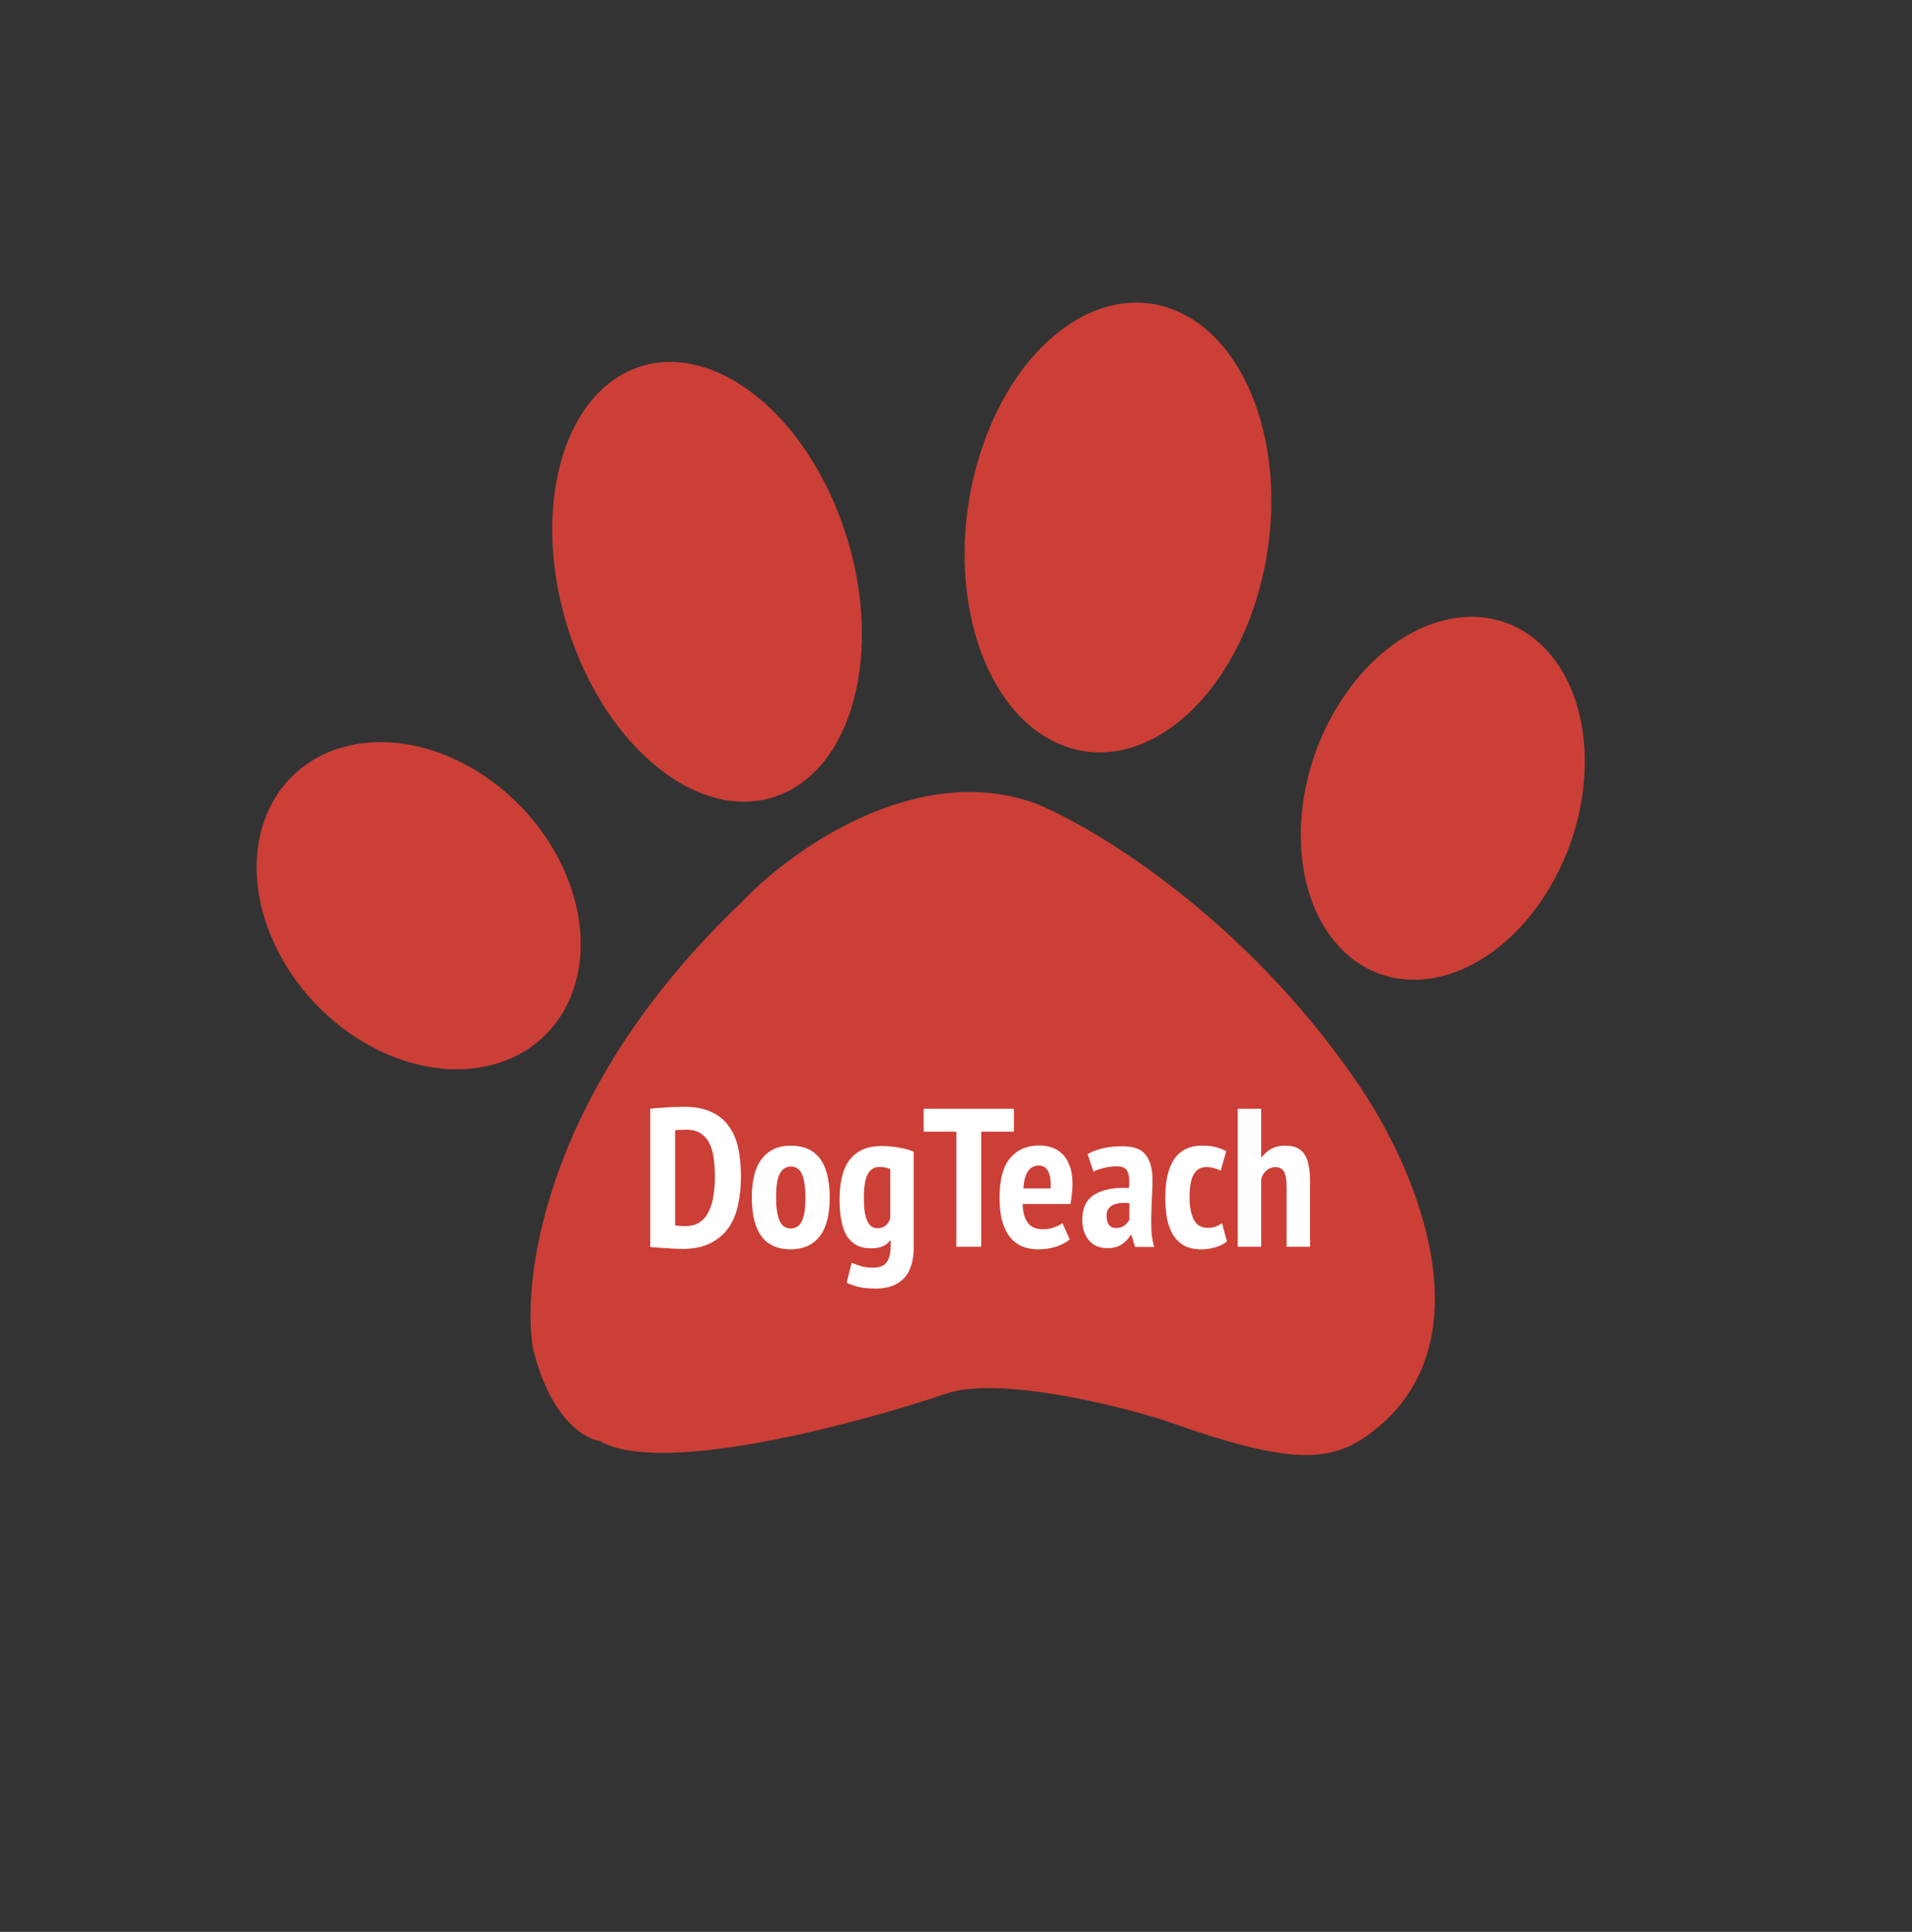 <svg width="97" height="98" viewBox="0 0 97 98" fill="none" xmlns="http://www.w3.org/2000/svg">
<rect x="0" y="0" width="97" height="98" fill="#333333" stroke="none"/>
<path d="M37.578 45.816C27.756 55.162 26.453 64.733 27.029 68.35C27.877 71.927 29.644 73.002 30.421 73.093C33.487 74.906 43.426 72.249 48.013 70.695C50.597 69.819 56.405 71.219 58.986 72.028C65.76 74.441 67.698 74.245 69.905 72.406C75.315 67.9 72.004 59.635 69.046 55.201C63.319 46.681 55.637 42.017 52.511 40.749C46.403 38.558 40.011 43.214 37.578 45.816Z" fill="#CC3F36"/>
<ellipse rx="7.85" ry="11.36" transform="matrix(-0.909 -0.416 0.273 -0.962 56.717 26.759)" fill="#CC3F36"/>
<ellipse rx="7.139" ry="9.257" transform="matrix(-0.728 -0.686 0.539 -0.842 73.196 40.497)" fill="#CC3F36"/>
<ellipse rx="7.515" ry="11.384" transform="matrix(-0.887 0.462 -0.365 -0.931 35.871 29.515)" fill="#CC3F36"/>
<ellipse rx="7.521" ry="8.94" transform="matrix(-0.332 0.943 -0.876 -0.482 21.24 45.946)" fill="#CC3F36"/>
<path d="M32.99 56.248C33.11 56.228 33.244 56.214 33.39 56.208C33.544 56.194 33.697 56.184 33.85 56.178C34.01 56.164 34.164 56.158 34.31 56.158C34.457 56.151 34.587 56.148 34.7 56.148C35.254 56.148 35.714 56.234 36.08 56.408C36.454 56.574 36.75 56.814 36.97 57.128C37.197 57.434 37.357 57.804 37.45 58.238C37.544 58.671 37.59 59.154 37.59 59.688C37.59 60.174 37.544 60.641 37.45 61.088C37.364 61.528 37.207 61.918 36.98 62.258C36.754 62.591 36.447 62.858 36.06 63.058C35.674 63.258 35.187 63.358 34.6 63.358C34.514 63.358 34.397 63.354 34.25 63.348C34.104 63.341 33.95 63.331 33.79 63.318C33.63 63.311 33.477 63.301 33.33 63.288C33.184 63.281 33.07 63.271 32.99 63.258V56.248ZM34.83 57.308C34.724 57.308 34.614 57.311 34.5 57.318C34.394 57.318 34.31 57.324 34.25 57.338V62.158C34.27 62.164 34.304 62.171 34.35 62.178C34.404 62.178 34.457 62.181 34.51 62.188C34.57 62.188 34.624 62.191 34.67 62.198C34.724 62.198 34.76 62.198 34.78 62.198C35.08 62.198 35.327 62.128 35.52 61.988C35.714 61.848 35.864 61.661 35.97 61.428C36.084 61.194 36.16 60.928 36.2 60.628C36.247 60.321 36.27 60.001 36.27 59.668C36.27 59.361 36.25 59.064 36.21 58.778C36.177 58.491 36.107 58.241 36 58.028C35.9 57.808 35.754 57.634 35.56 57.508C35.374 57.374 35.13 57.308 34.83 57.308ZM38.142 60.748C38.142 59.861 38.315 59.201 38.662 58.768C39.008 58.334 39.492 58.118 40.112 58.118C40.779 58.118 41.275 58.338 41.602 58.778C41.928 59.218 42.092 59.874 42.092 60.748C42.092 61.641 41.919 62.304 41.572 62.738C41.225 63.164 40.739 63.378 40.112 63.378C38.798 63.378 38.142 62.501 38.142 60.748ZM39.372 60.748C39.372 61.248 39.428 61.634 39.542 61.908C39.655 62.181 39.845 62.318 40.112 62.318C40.365 62.318 40.552 62.201 40.672 61.968C40.798 61.728 40.862 61.321 40.862 60.748C40.862 60.234 40.805 59.844 40.692 59.578C40.578 59.311 40.385 59.178 40.112 59.178C39.879 59.178 39.695 59.298 39.562 59.538C39.435 59.771 39.372 60.174 39.372 60.748ZM46.355 63.248C46.355 63.974 46.188 64.508 45.855 64.848C45.522 65.194 45.058 65.368 44.465 65.368C44.052 65.368 43.728 65.334 43.495 65.268C43.262 65.208 43.082 65.141 42.955 65.068L43.205 64.058C43.352 64.118 43.508 64.174 43.675 64.228C43.848 64.281 44.052 64.308 44.285 64.308C44.625 64.308 44.858 64.214 44.985 64.028C45.118 63.848 45.185 63.571 45.185 63.198V62.928H45.155C45.062 63.061 44.935 63.161 44.775 63.228C44.622 63.294 44.422 63.328 44.175 63.328C43.648 63.328 43.252 63.131 42.985 62.738C42.725 62.338 42.595 61.708 42.595 60.848C42.595 59.921 42.775 59.238 43.135 58.798C43.502 58.358 44.022 58.138 44.695 58.138C45.055 58.138 45.378 58.168 45.665 58.228C45.952 58.281 46.182 58.348 46.355 58.428V63.248ZM44.505 62.308C44.685 62.308 44.825 62.264 44.925 62.178C45.032 62.091 45.112 61.968 45.165 61.808V59.308C45.092 59.274 45.008 59.248 44.915 59.228C44.828 59.208 44.725 59.198 44.605 59.198C44.358 59.198 44.165 59.318 44.025 59.558C43.892 59.798 43.825 60.211 43.825 60.798C43.825 61.804 44.052 62.308 44.505 62.308ZM51.438 57.408H49.779V63.248H48.519V57.408H46.858V56.248H51.438V57.408ZM54.27 62.878C54.103 63.024 53.877 63.144 53.59 63.238C53.303 63.331 53.004 63.378 52.69 63.378C52.343 63.378 52.044 63.318 51.79 63.198C51.544 63.078 51.34 62.904 51.18 62.678C51.02 62.451 50.9 62.178 50.82 61.858C50.747 61.531 50.71 61.161 50.71 60.748C50.71 59.848 50.887 59.184 51.24 58.758C51.6 58.324 52.097 58.108 52.73 58.108C52.944 58.108 53.15 58.141 53.35 58.208C53.55 58.268 53.727 58.374 53.88 58.528C54.04 58.674 54.167 58.874 54.26 59.128C54.36 59.374 54.41 59.688 54.41 60.068C54.41 60.214 54.4 60.371 54.38 60.538C54.367 60.704 54.343 60.884 54.31 61.078H51.88C51.894 61.491 51.98 61.808 52.14 62.028C52.3 62.248 52.557 62.358 52.91 62.358C53.123 62.358 53.317 62.324 53.49 62.258C53.67 62.191 53.807 62.121 53.9 62.048L54.27 62.878ZM52.71 59.128C52.457 59.128 52.267 59.231 52.14 59.438C52.014 59.638 51.94 59.921 51.92 60.288H53.3C53.32 59.908 53.28 59.621 53.18 59.428C53.08 59.228 52.923 59.128 52.71 59.128ZM55.178 58.548C55.377 58.428 55.627 58.331 55.928 58.258C56.227 58.184 56.568 58.148 56.947 58.148C57.514 58.148 57.907 58.294 58.127 58.588C58.354 58.881 58.468 59.298 58.468 59.838C58.468 60.151 58.458 60.461 58.438 60.768C58.424 61.068 58.414 61.364 58.407 61.658C58.401 61.944 58.404 62.224 58.417 62.498C58.438 62.764 58.484 63.018 58.557 63.258H57.587L57.398 62.648H57.358C57.251 62.841 57.101 63.001 56.907 63.128C56.714 63.254 56.471 63.318 56.178 63.318C55.784 63.318 55.474 63.188 55.248 62.928C55.021 62.661 54.907 62.308 54.907 61.868C54.907 61.268 55.121 60.841 55.547 60.588C55.974 60.334 56.551 60.228 57.278 60.268C57.311 59.881 57.284 59.601 57.197 59.428C57.117 59.254 56.941 59.168 56.667 59.168C56.468 59.168 56.261 59.191 56.047 59.238C55.834 59.284 55.644 59.351 55.477 59.438L55.178 58.548ZM56.608 62.298C56.788 62.298 56.934 62.254 57.047 62.168C57.161 62.074 57.244 61.974 57.297 61.868V61.038C57.144 61.018 56.998 61.014 56.858 61.028C56.718 61.041 56.594 61.071 56.487 61.118C56.381 61.164 56.294 61.234 56.227 61.328C56.167 61.414 56.138 61.528 56.138 61.668C56.138 61.874 56.178 62.031 56.258 62.138C56.344 62.244 56.461 62.298 56.608 62.298ZM62.248 62.978C62.082 63.111 61.882 63.211 61.648 63.278C61.415 63.344 61.182 63.378 60.948 63.378C60.608 63.378 60.322 63.318 60.088 63.198C59.862 63.071 59.675 62.894 59.528 62.668C59.382 62.434 59.275 62.158 59.208 61.838C59.148 61.511 59.118 61.148 59.118 60.748C59.118 59.874 59.275 59.218 59.588 58.778C59.902 58.338 60.362 58.118 60.968 58.118C61.268 58.118 61.512 58.144 61.698 58.198C61.892 58.251 62.062 58.318 62.208 58.398L61.928 59.388C61.808 59.328 61.692 59.284 61.578 59.258C61.472 59.224 61.342 59.208 61.188 59.208C60.908 59.208 60.698 59.331 60.558 59.578C60.418 59.818 60.348 60.208 60.348 60.748C60.348 61.201 60.418 61.571 60.558 61.858C60.705 62.144 60.935 62.288 61.248 62.288C61.415 62.288 61.555 62.268 61.668 62.228C61.788 62.181 61.898 62.124 61.998 62.058L62.248 62.978ZM65.274 63.248V60.228C65.274 59.868 65.231 59.608 65.144 59.448C65.064 59.288 64.914 59.208 64.694 59.208C64.534 59.208 64.388 59.264 64.254 59.378C64.121 59.491 64.031 59.634 63.984 59.808V63.248H62.794V56.248H63.984V58.698H64.014C64.148 58.524 64.308 58.384 64.494 58.278C64.688 58.171 64.928 58.118 65.214 58.118C65.421 58.118 65.601 58.148 65.754 58.208C65.908 58.268 66.038 58.368 66.144 58.508C66.251 58.648 66.331 58.838 66.384 59.078C66.438 59.311 66.464 59.608 66.464 59.968V63.248H65.274Z" fill="white"/>
</svg>
